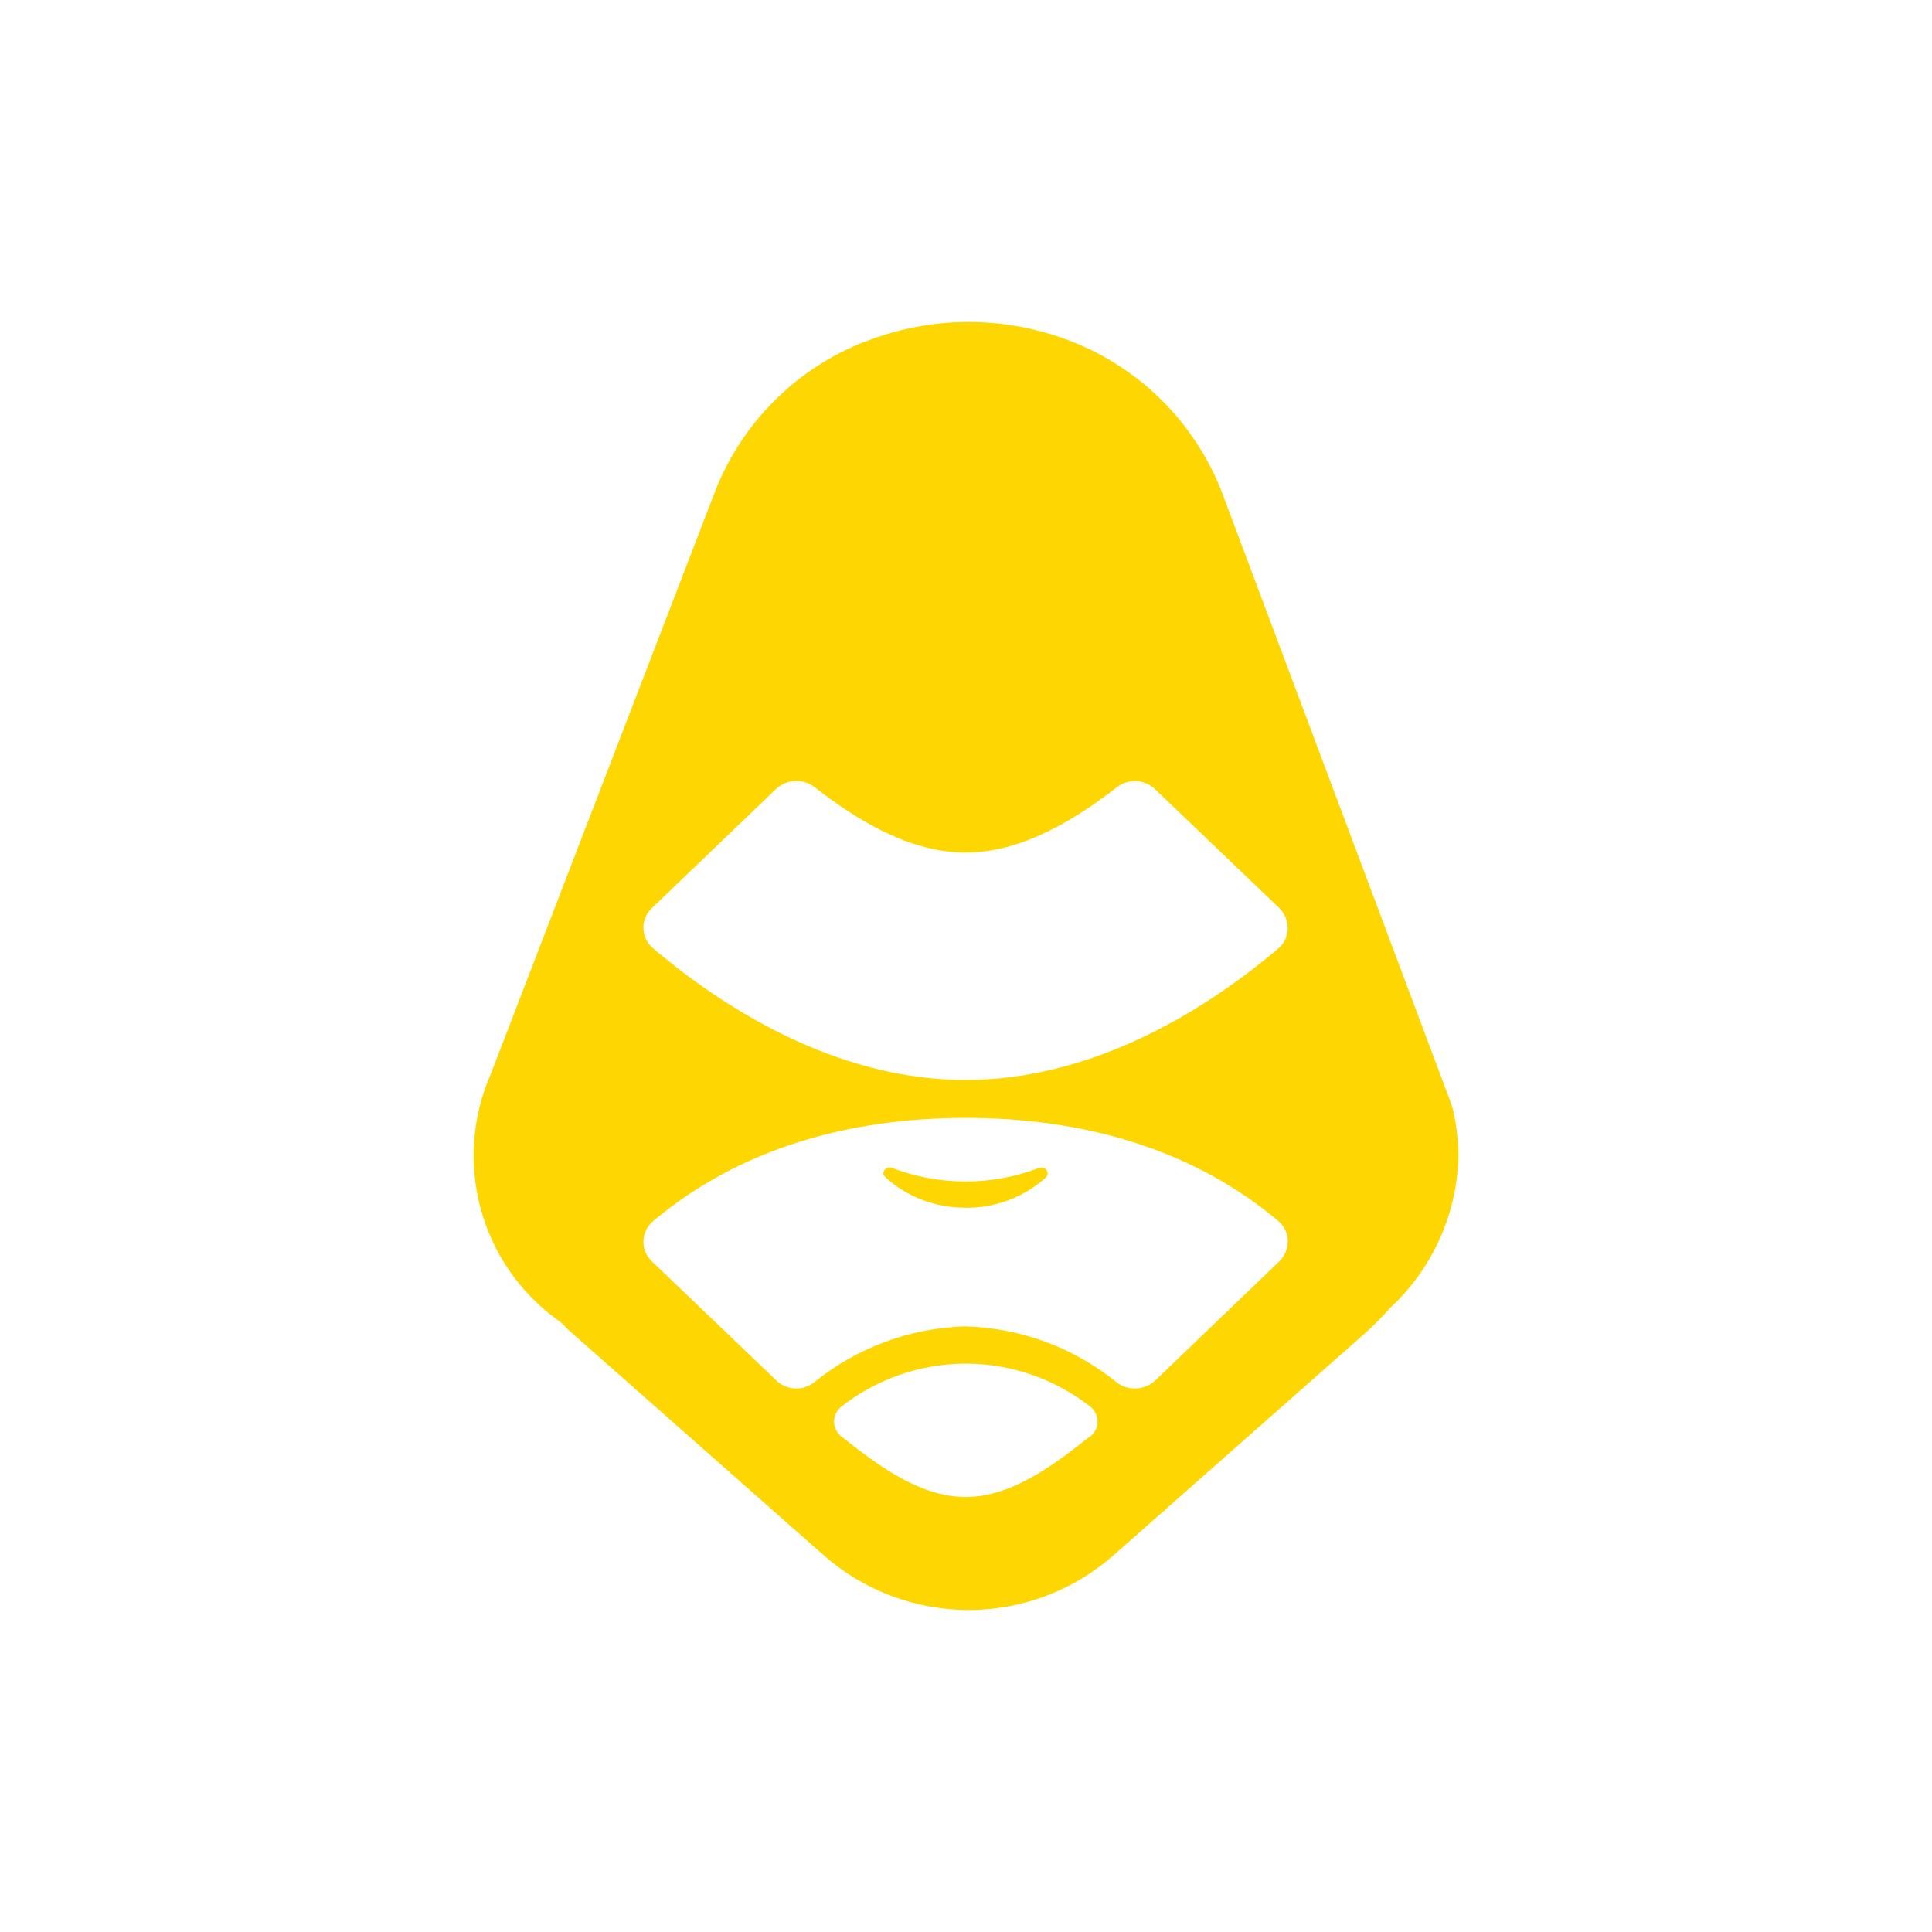 <svg width="24" height="24" viewBox="0 0 24 24" fill="none" xmlns="http://www.w3.org/2000/svg">
<path d="M12.937 14.504L12.908 14.508C12.32 14.733 11.67 14.733 11.081 14.508C11.001 14.48 10.94 14.57 10.996 14.621C11.251 14.857 11.599 15.003 11.995 15.003C12.363 15.008 12.72 14.873 12.993 14.626C13.04 14.579 13.002 14.504 12.941 14.504H12.937Z" fill="#FED702"/>
<path d="M18.056 13.807C18.047 13.771 18.035 13.734 18.023 13.699L15.169 6.089C15.003 5.671 14.752 5.291 14.433 4.973C14.114 4.656 13.733 4.407 13.314 4.243C12.491 3.919 11.575 3.919 10.752 4.243H10.747C10.326 4.407 9.944 4.655 9.624 4.974C9.304 5.292 9.053 5.674 8.887 6.094L6.095 13.346C5.865 13.871 5.821 14.46 5.971 15.014C6.12 15.568 6.455 16.054 6.919 16.392C6.966 16.425 7.004 16.458 7.041 16.501L7.102 16.557L10.229 19.317C10.727 19.757 11.368 20 12.033 20C12.697 20 13.339 19.757 13.836 19.317L16.963 16.557C17.069 16.461 17.17 16.359 17.265 16.251C17.526 16.01 17.736 15.72 17.882 15.396C18.029 15.072 18.108 14.723 18.117 14.367C18.117 14.175 18.093 13.991 18.056 13.807ZM13.535 17.847C13.116 18.177 12.579 18.596 11.995 18.596C11.411 18.596 10.874 18.177 10.455 17.847C10.426 17.826 10.402 17.797 10.386 17.764C10.37 17.732 10.361 17.696 10.361 17.659C10.361 17.622 10.37 17.587 10.386 17.554C10.402 17.521 10.426 17.493 10.455 17.471C10.896 17.127 11.439 16.94 11.997 16.94C12.556 16.94 13.099 17.127 13.54 17.471C13.569 17.493 13.593 17.521 13.609 17.554C13.625 17.587 13.634 17.622 13.634 17.659C13.634 17.696 13.625 17.732 13.609 17.764C13.593 17.797 13.569 17.826 13.54 17.847H13.535ZM15.889 15.672L14.354 17.146C14.29 17.207 14.207 17.243 14.119 17.248C14.031 17.253 13.944 17.227 13.874 17.174C13.342 16.741 12.681 16.496 11.995 16.477C11.307 16.495 10.645 16.74 10.111 17.174C10.05 17.221 9.97 17.249 9.895 17.249C9.801 17.249 9.707 17.212 9.641 17.146L8.101 15.672C8.066 15.639 8.038 15.6 8.019 15.556C8.001 15.512 7.992 15.465 7.993 15.417C7.995 15.369 8.006 15.322 8.027 15.279C8.048 15.236 8.078 15.198 8.115 15.168C9.189 14.264 10.554 13.887 11.995 13.887C13.441 13.887 14.806 14.264 15.88 15.168C16.035 15.3 16.035 15.531 15.889 15.672ZM15.88 11.782C14.806 12.691 13.441 13.416 11.995 13.416C10.55 13.416 9.189 12.691 8.115 11.782C8.078 11.752 8.048 11.714 8.027 11.671C8.006 11.628 7.995 11.581 7.993 11.534C7.992 11.486 8.001 11.438 8.019 11.394C8.038 11.35 8.066 11.311 8.101 11.278L9.636 9.805C9.7 9.744 9.783 9.707 9.871 9.702C9.959 9.697 10.046 9.723 10.116 9.776C10.648 10.191 11.303 10.591 11.995 10.591C12.687 10.591 13.342 10.191 13.879 9.776C14.02 9.668 14.223 9.682 14.35 9.805L15.889 11.278C16.035 11.42 16.031 11.655 15.88 11.782Z" fill="#FED702"/>
</svg>
